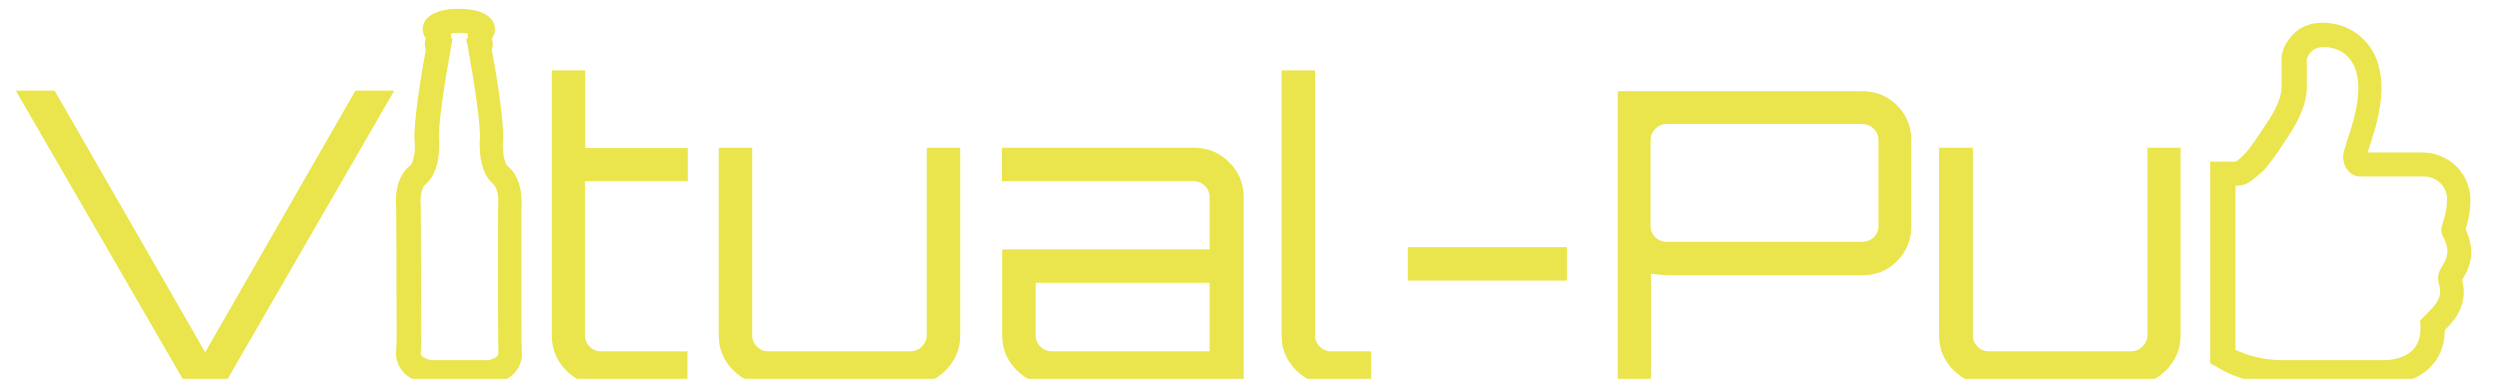 <?xml version="1.0" encoding="utf-8"?>
<!-- Generator: Adobe Illustrator 22.0.1, SVG Export Plug-In . SVG Version: 6.00 Build 0)  -->
<svg version="1.1" id="Camada_1" xmlns="http://www.w3.org/2000/svg" xmlns:xlink="http://www.w3.org/1999/xlink" x="0px" y="0px"
	 viewBox="0 0 792 120" style="enable-background:new 0 0 792 120;" xml:space="preserve">
<style type="text/css">
	.st0{fill:#EAE54C;}
</style>
<g id="logo">
	<g>
		<g>
			<path class="st0" d="M65,111.6l47.6-82.9h12.3l-53.8,93.1H58.9L5,28.7h12.3L65,111.6z"/>
		</g>
		<g>
			<path class="st0" d="M217.8,57.4h-32.5v48.8c0,1.4,0.5,2.6,1.5,3.6c1,1,2.2,1.5,3.6,1.5h27.4v10.6h-27.4c-4.4,0-8.1-1.5-11.1-4.6
				c-3-3.1-4.5-6.7-4.5-11.1V22.3h10.6v24.6h32.5V57.4z"/>
		</g>
		<g>
			<path class="st0" d="M293.6,46.8h10.6v59.4c0,4.3-1.5,8-4.6,11.1c-3.1,3.1-6.8,4.6-11.2,4.6h-45c-4.3,0-8-1.5-11.1-4.6
				c-3.1-3.1-4.6-6.7-4.6-11.1V46.8h10.6v59.4c0,1.4,0.5,2.6,1.5,3.6c1,1,2.2,1.5,3.6,1.5h45c1.4,0,2.6-0.5,3.6-1.5
				c1-1,1.6-2.2,1.6-3.6V46.8z"/>
		</g>
		<g>
			<path class="st0" d="M378.2,46.8c4.4,0,8.1,1.5,11.2,4.6c3.1,3.1,4.6,6.7,4.6,11.1v59.4h-60.8c-4.3,0-8-1.5-11.1-4.6
				c-3.1-3.1-4.6-6.7-4.6-11.1V79h65.7V62.5c0-1.4-0.5-2.6-1.5-3.6c-1-1-2.2-1.5-3.6-1.5h-60.7V46.8H378.2z M383.2,111.2V89.6h-55.1
				v16.6c0,1.4,0.5,2.6,1.5,3.6c1,1,2.2,1.5,3.6,1.5H383.2z"/>
		</g>
		<g>
			<path class="st0" d="M406,22.3h10.6v83.9c0,1.4,0.5,2.6,1.5,3.6c1,1,2.2,1.5,3.6,1.5h12.7v10.6h-12.7c-4.3,0-8-1.5-11.1-4.6
				c-3.1-3.1-4.6-6.7-4.6-11.1V22.3z"/>
		</g>
		<g>
			<path class="st0" d="M496.4,78.3v10.6H446V78.3H496.4z"/>
		</g>
		<g>
			<path class="st0" d="M512.4,28.9H590c4.3,0,8,1.5,11,4.5c3,3,4.5,6.7,4.5,11v27.3c0,4.3-1.5,8-4.5,11c-3,3-6.7,4.5-11,4.5H528
				c-0.8,0-2.5-0.2-5-0.5v35.2h-10.5V28.9z M595.1,71.7V44.4c0-1.4-0.5-2.6-1.5-3.6c-1-1-2.2-1.5-3.6-1.5H528
				c-1.4,0-2.6,0.5-3.6,1.5c-1,1-1.5,2.2-1.5,3.6v27.3c0,1.4,0.5,2.5,1.5,3.5c1,0.9,2.2,1.4,3.6,1.4H590c1.4,0,2.6-0.5,3.6-1.4
				C594.6,74.2,595.1,73,595.1,71.7z"/>
		</g>
		<g>
			<path class="st0" d="M680.2,46.8h10.6v59.4c0,4.3-1.5,8-4.6,11.1c-3.1,3.1-6.8,4.6-11.2,4.6h-45c-4.3,0-8-1.5-11.1-4.6
				c-3.1-3.1-4.6-6.7-4.6-11.1V46.8H625v59.4c0,1.4,0.5,2.6,1.5,3.6c1,1,2.2,1.5,3.6,1.5h45c1.4,0,2.6-0.5,3.6-1.5
				c1-1,1.6-2.2,1.6-3.6V46.8z"/>
		</g>
	</g>
	<g>
		<path class="st0" d="M155.3,121.8h-19.6l-0.4-0.1c-8.7-1.7-10.2-7.6-9.8-10.7l0,0c0.2-4.9,0.2-4.9,0.1-19.8c0-5.8,0-13.9-0.1-25.3
			c-0.7-8.8,3-12.4,4.4-13.4c1.2-1.1,1.7-4.8,1.5-7.1c-0.7-5.7,2.3-23.3,3.5-29.7c0-0.1,0-0.1-0.1-0.2c-0.4-1.3-0.2-2.5,0.1-3.3
			c-0.8-1.1-1-2.2-1-2.9c0-4,4.3-6.5,11.3-6.5h0.3c7,0,11.3,2.5,11.3,6.5c0,0.6-0.1,1.7-1,2.9c0.3,0.8,0.5,2,0.1,3.3
			c0,0.1,0,0.1-0.1,0.2c1.2,6.4,4.2,23.9,3.5,29.7c-0.1,2.6,0.4,6.2,1.5,7.2c1.3,1,5,4.6,4.4,13.4c0,2.7-0.1,40.1,0.1,45.2
			c0.4,3.2-1.1,9-9.8,10.7L155.3,121.8z M136.6,114.1h18c2.4-0.5,3.3-1.4,3.3-2.1l-0.1-0.4l0.1-0.1c-0.2-4.5-0.1-44.1-0.1-45.8
			l0-0.3c0.4-4.5-0.9-6.3-1.2-6.7l-0.3-0.2l0.1-0.1c-4.8-3.9-4.5-12.2-4.4-13.8l0-0.2c0.5-3.8-2-19.8-3.7-29l-0.6-3.1l0.5-0.2
			c0-0.5,0-1,0-1.5c-0.7-0.1-1.5-0.2-2.5-0.2h-0.3c-1,0-1.8,0.1-2.5,0.2c0,0.5,0.1,1,0,1.5l0.5,0.2l-0.6,3.1
			c-1.7,9.2-4.2,25.2-3.7,29l0,0.3c0.1,1.6,0.4,9.9-4.4,13.8l-0.2,0.2c-0.3,0.3-1.6,2.1-1.2,6.7l0,0.3c0,11.5,0.1,19.6,0.1,25.5
			c0.1,15.1,0.1,15.1-0.1,20.2l0,0.8C133.4,112.7,134.3,113.6,136.6,114.1z M157.9,112.1L157.9,112.1L157.9,112.1z M156.7,58.8
			L156.7,58.8L156.7,58.8z"/>
	</g>
	<g>
		<g>
			<path class="st0" d="M755.2,121.8h-32.1c-10.8,0-18.1-4-18.4-4.2l-4.5-2.5V51.2h8.1c0.7-0.4,1.9-1.5,2.4-2l0.7-0.7
				c2.2-2.5,5.6-7.8,7.2-10.3l0.1-0.1c2.7-4.1,4.1-7.8,4.1-10.5v-9.9l0.3-1.2c0.3-1.2,1.5-4.4,5-7.1l0.2-0.1
				c2.1-1.4,4.7-2.1,7.6-2.1c5,0,9.8,2,13.1,5.5c3.9,4,5.7,9.6,5.4,16.6c-0.3,6.6-2.2,12.4-3.6,16.7c-0.2,0.5-0.5,1.4-0.7,2.3h17.4
				c4.2,0,8.2,1.8,11.1,4.8c2.8,3,4.3,7.1,4,11.3c-0.1,3.7-1,6.7-1.4,7.9l-0.1,0.3c3.8,8,0.6,13.3-1,15.9c0,0.1-0.1,0.1-0.1,0.2
				c2.2,8.1-3,13.4-5.5,15.9c0,5.4-2.1,9-4,11.1C765.6,121.2,758.2,121.8,755.2,121.8z M707.9,110.6l0.5,0.3c0.1,0,6,3.2,14.7,3.2
				h32.1c1.9,0,6.7-0.4,9.5-3.6c1.1-1.3,2.3-3.5,2.1-7.3l-0.1-1.7l1.2-1.2c0.2-0.2,0.5-0.5,0.8-0.8l0.3-0.3c2.7-2.7,4.9-5.1,3.7-9
				c-0.8-2.8,0-4.2,1-5.9c1.3-2.2,2.8-4.6,0.3-9.2l0,0c-0.3-0.5-0.6-1.3-0.6-2.3v-0.5l0.7-2.4c0.3-0.9,1-3.2,1.1-5.8l0-0.3
				c0.2-2.1-0.5-4.1-1.9-5.6c-1.4-1.5-3.4-2.3-5.4-2.3h-20.4c-2.8,0-5.2-2.9-5.2-6.2c0-1.2,0.5-2.8,1.6-6.2c1.3-3.9,3-9.1,3.2-14.6
				c0.2-4.8-0.9-8.4-3.3-10.9c-1.9-2-4.7-3.1-7.6-3.1c-1.3,0-2.4,0.3-3.2,0.8c-1.8,1.4-2.2,2.9-2.2,3l0,0.2v8.8
				c0,4.2-1.8,9.1-5.3,14.6l-0.1,0.1c-1.9,3-5.5,8.5-8.1,11.4l-0.3,0.3l-0.9,0.8c-2.6,2.3-4.6,3.9-6.9,3.9h-1V110.6z"/>
		</g>
	</g>
</g>
</svg>

